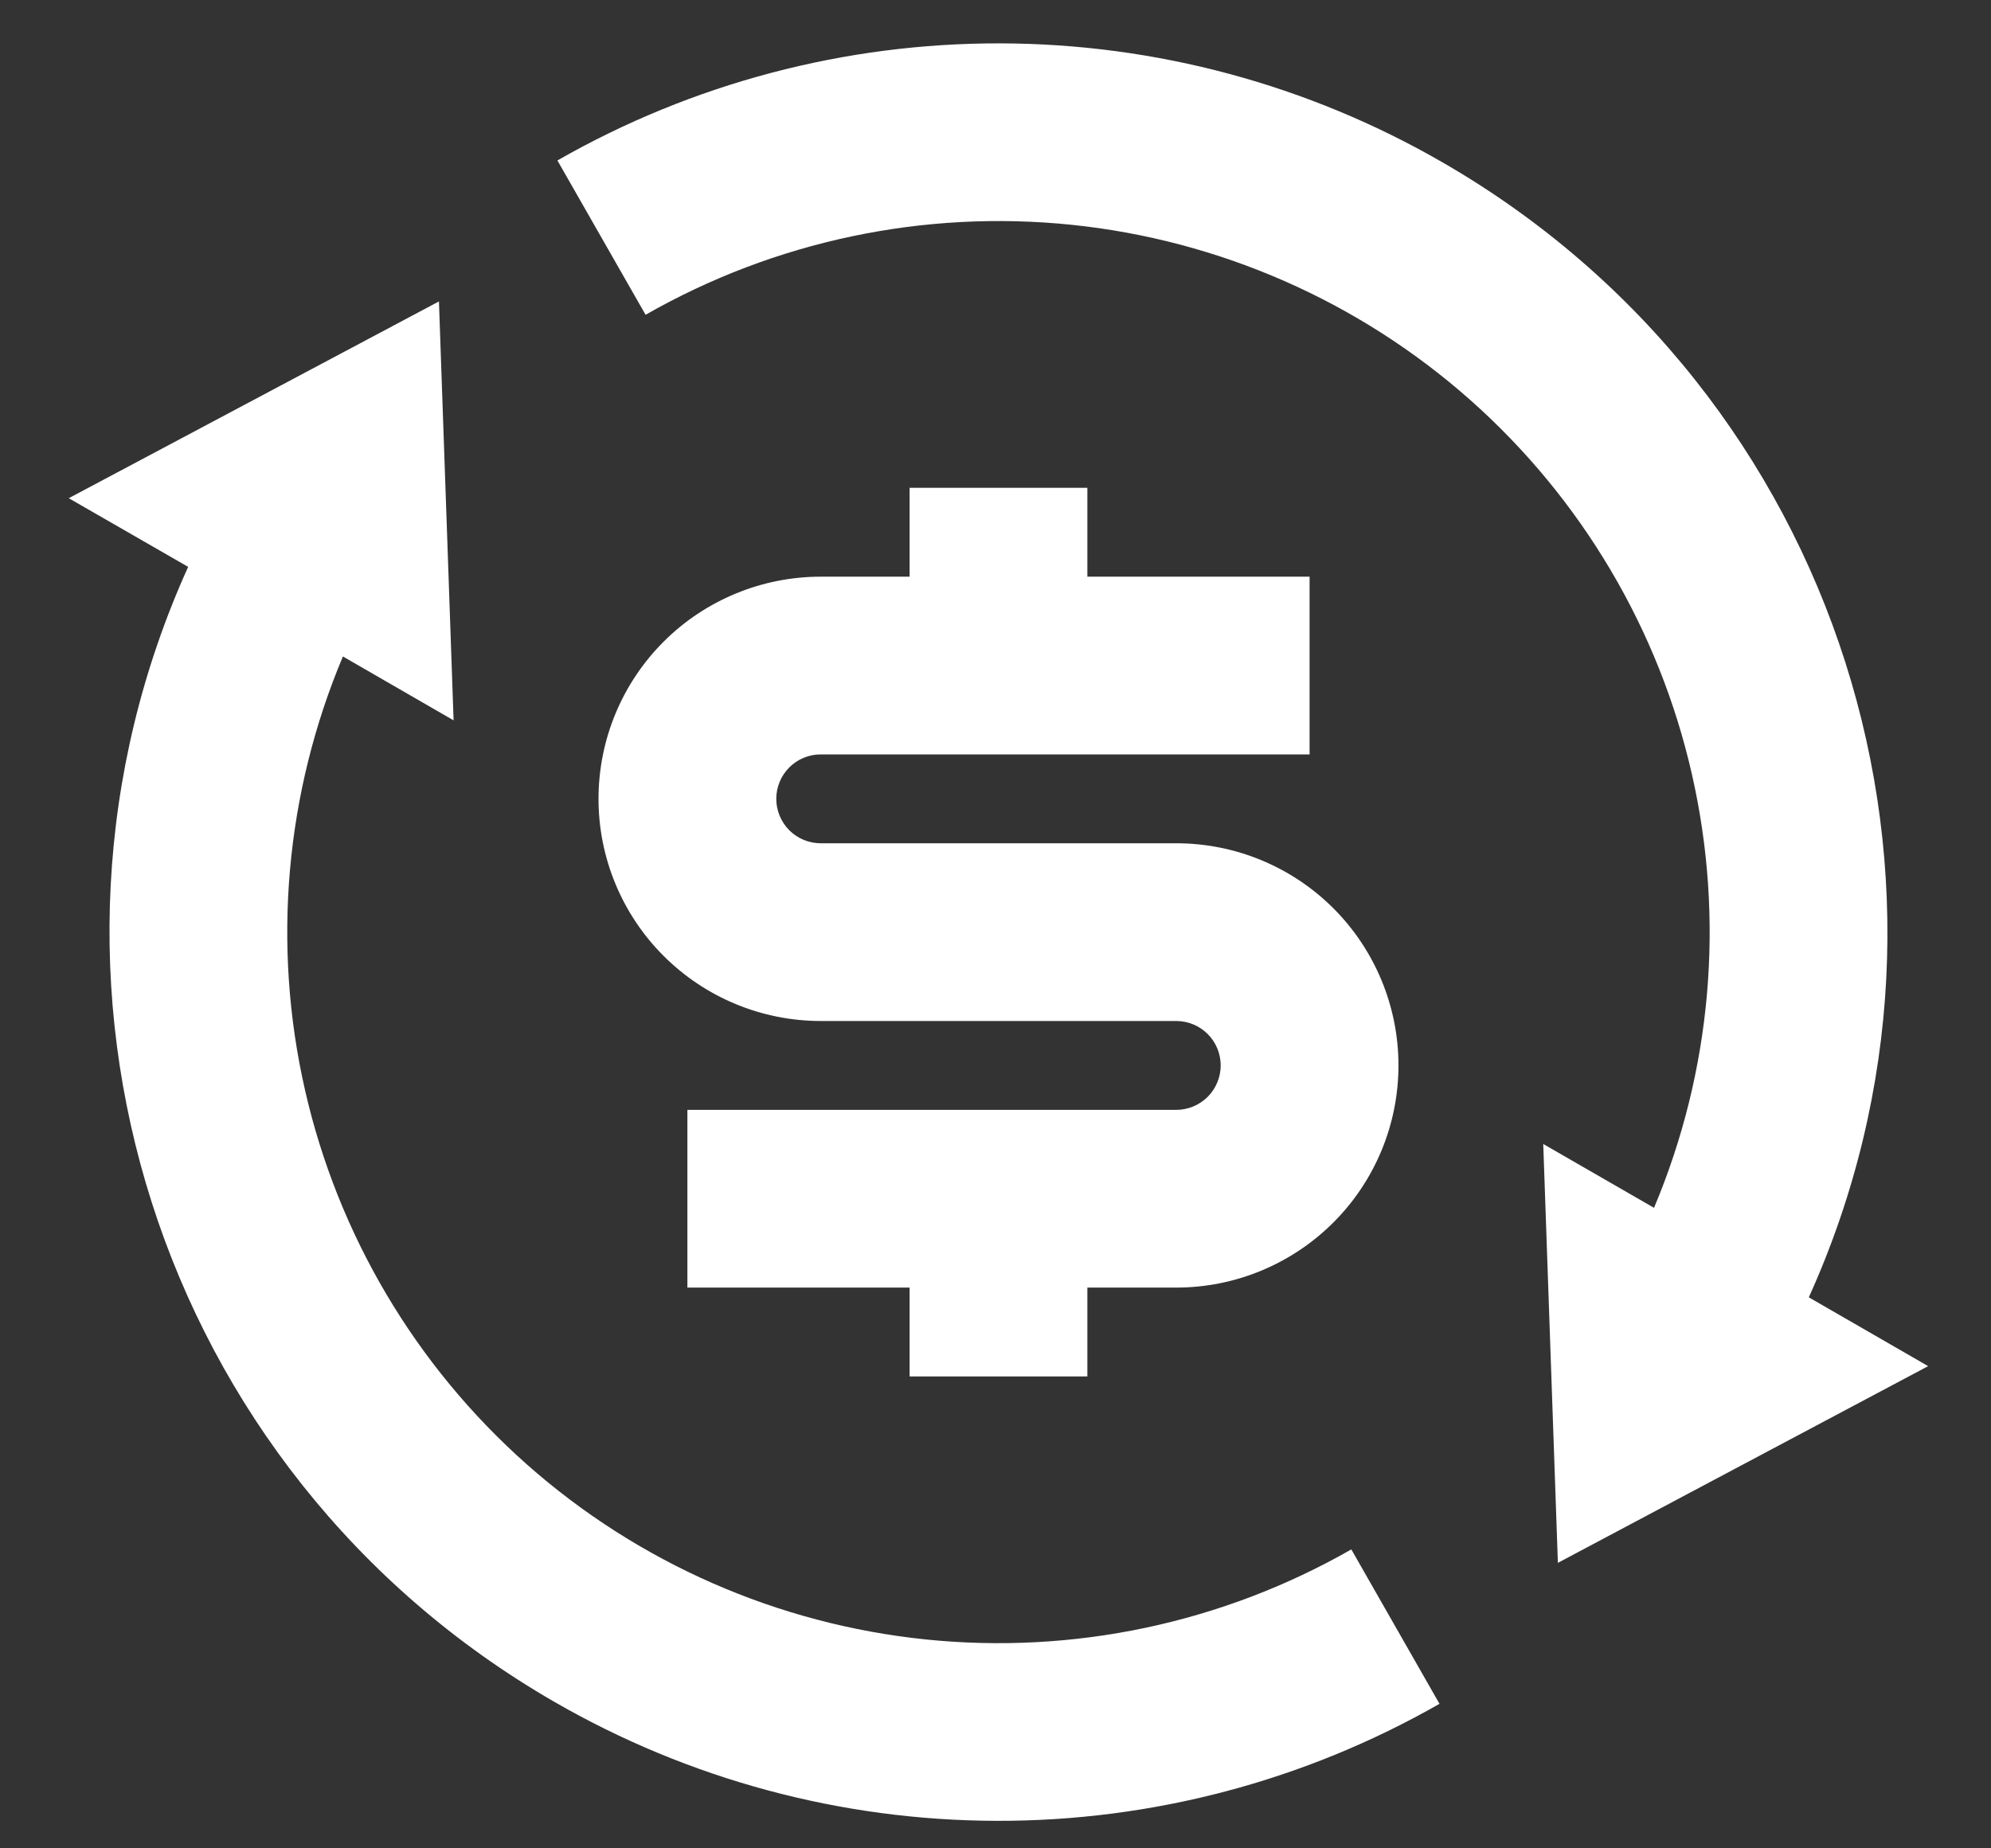 <svg width="28" height="26" viewBox="0 0 28 26" fill="none" xmlns="http://www.w3.org/2000/svg">
<rect x="0" y="0" width="28" height="26" fill="#333333" stroke="none"/>
<path d="M23.261 16.99C24.072 15.063 24.258 12.93 23.794 10.892C23.331 8.853 22.239 7.011 20.674 5.624C19.109 4.238 17.149 3.377 15.069 3.162C12.989 2.948 10.895 3.39 9.079 4.428L7.839 2.257C9.736 1.172 11.884 0.605 14.069 0.61C16.255 0.615 18.4 1.193 20.292 2.287C25.904 5.527 28.054 12.464 25.438 18.249L27.116 19.217L21.909 21.984L21.703 16.092L23.261 16.99ZM4.823 9.233C4.012 11.16 3.825 13.293 4.289 15.332C4.753 17.37 5.844 19.212 7.409 20.599C8.974 21.985 10.935 22.846 13.014 23.061C15.094 23.276 17.189 22.833 19.004 21.795L20.244 23.967C18.347 25.051 16.199 25.619 14.014 25.613C11.829 25.608 9.684 25.03 7.792 23.937C2.179 20.697 0.029 13.759 2.646 7.974L0.967 7.008L6.173 4.24L6.379 10.133L4.822 9.234L4.823 9.233ZM9.667 15.612H16.542C16.708 15.612 16.866 15.546 16.984 15.429C17.101 15.311 17.167 15.152 17.167 14.987C17.167 14.821 17.101 14.662 16.984 14.545C16.866 14.428 16.708 14.362 16.542 14.362H11.542C10.713 14.362 9.918 14.032 9.332 13.446C8.746 12.86 8.417 12.066 8.417 11.237C8.417 10.408 8.746 9.613 9.332 9.027C9.918 8.441 10.713 8.112 11.542 8.112H12.792V6.862H15.292V8.112H18.417V10.612H11.542C11.376 10.612 11.217 10.678 11.1 10.795C10.983 10.912 10.917 11.071 10.917 11.237C10.917 11.402 10.983 11.561 11.1 11.679C11.217 11.796 11.376 11.862 11.542 11.862H16.542C17.371 11.862 18.166 12.191 18.752 12.777C19.338 13.363 19.667 14.158 19.667 14.987C19.667 15.816 19.338 16.61 18.752 17.196C18.166 17.782 17.371 18.112 16.542 18.112H15.292V19.362H12.792V18.112H9.667V15.612Z" fill="white"/>
</svg>
